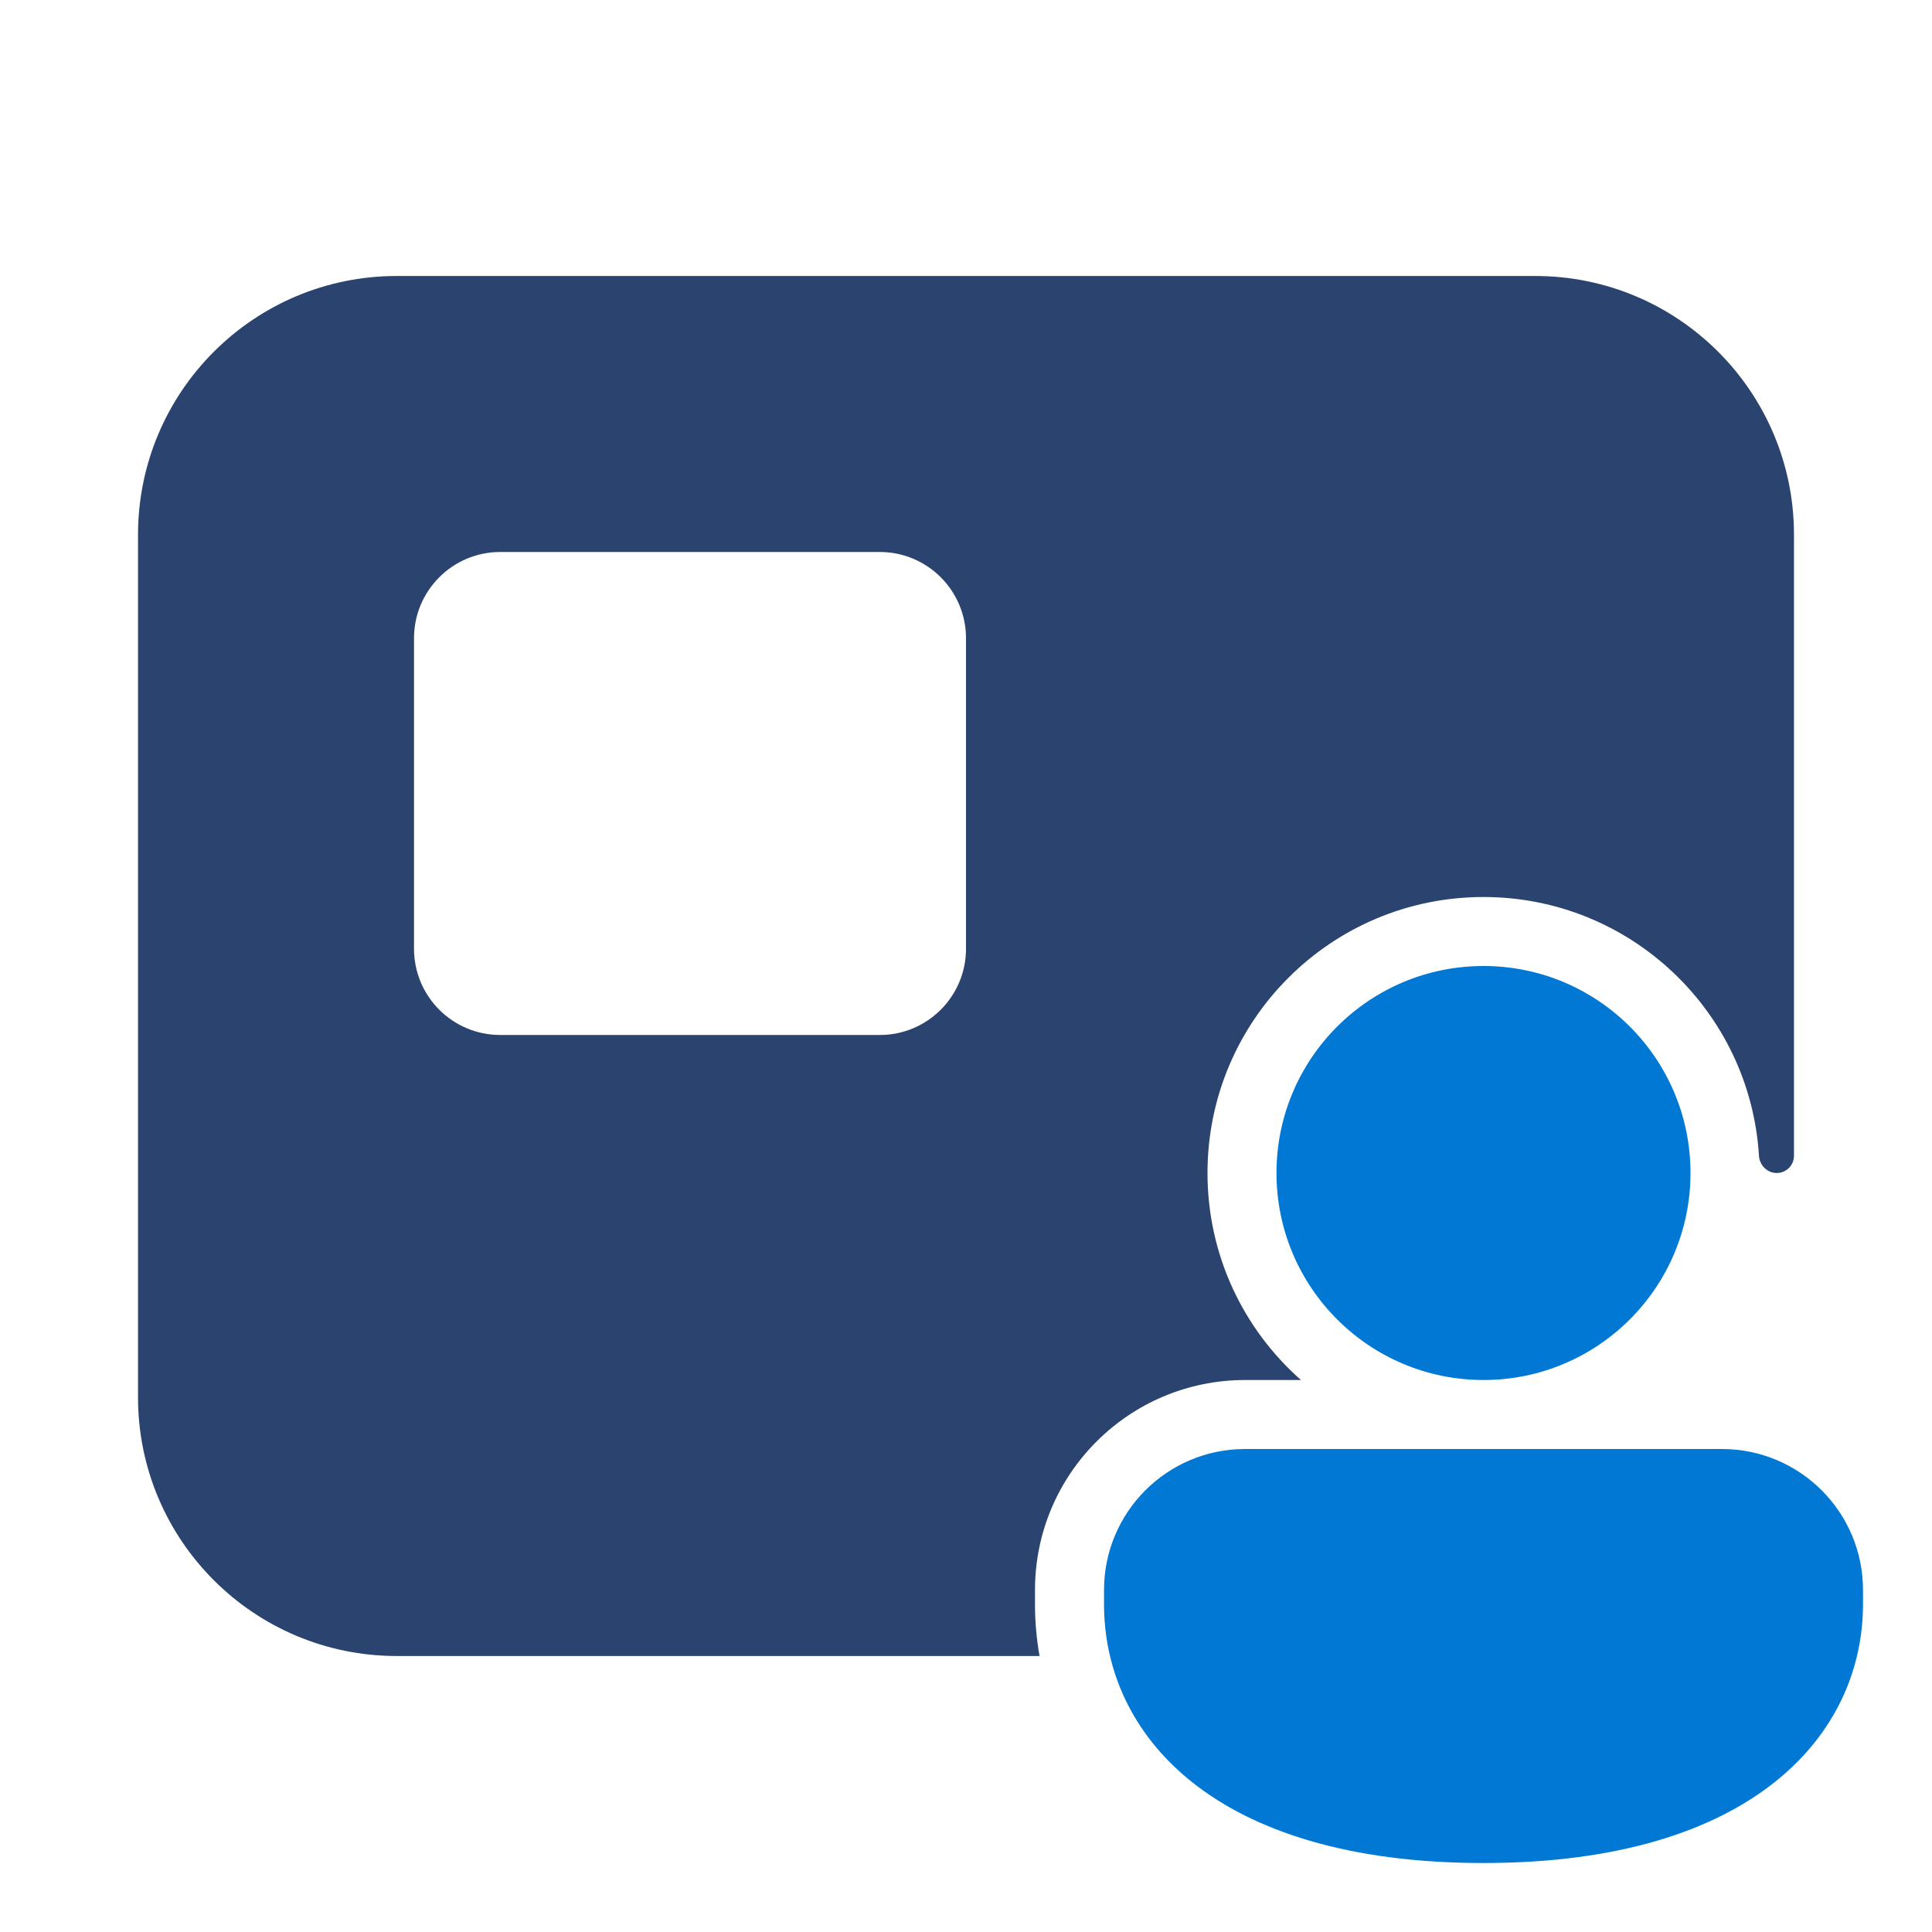 <svg width="48" height="48" viewBox="0 0 48 48" fill="none" xmlns="http://www.w3.org/2000/svg">
<path fill-rule="evenodd" clip-rule="evenodd" d="M3.429 13.286C3.429 9.735 6.307 6.857 9.857 6.857H38.143C41.693 6.857 44.571 9.735 44.571 13.286V28.714C44.571 28.951 44.38 29.143 44.143 29.143C43.906 29.143 43.716 28.951 43.701 28.714C43.48 25.127 40.5 22.286 36.857 22.286C33.07 22.286 30 25.356 30 29.143C30 31.191 30.898 33.029 32.322 34.286H30.935C28.052 34.286 25.714 36.621 25.714 39.505V39.857C25.714 40.288 25.752 40.718 25.827 41.143H9.857C6.307 41.143 3.429 38.265 3.429 34.714V13.286ZM10.286 15.857V23.571C10.286 24.755 11.245 25.714 12.429 25.714H21.857C23.041 25.714 24 24.755 24 23.571V15.857C24 14.674 23.041 13.714 21.857 13.714H12.429C11.245 13.714 10.286 14.674 10.286 15.857Z" fill="#2A446F"/>
<path d="M42 29.143C42 31.983 39.697 34.286 36.857 34.286C34.017 34.286 31.714 31.983 31.714 29.143C31.714 26.302 34.017 24 36.857 24C39.697 24 42 26.302 42 29.143Z" fill="#0078D4"/>
<path d="M46.286 39.857C46.286 43.059 43.592 46.286 36.857 46.286C30.122 46.286 27.429 43.071 27.429 39.857V39.505C27.429 37.569 28.998 36 30.935 36H42.779C44.716 36 46.286 37.569 46.286 39.505V39.857Z" fill="#0078D4"/>
</svg>
